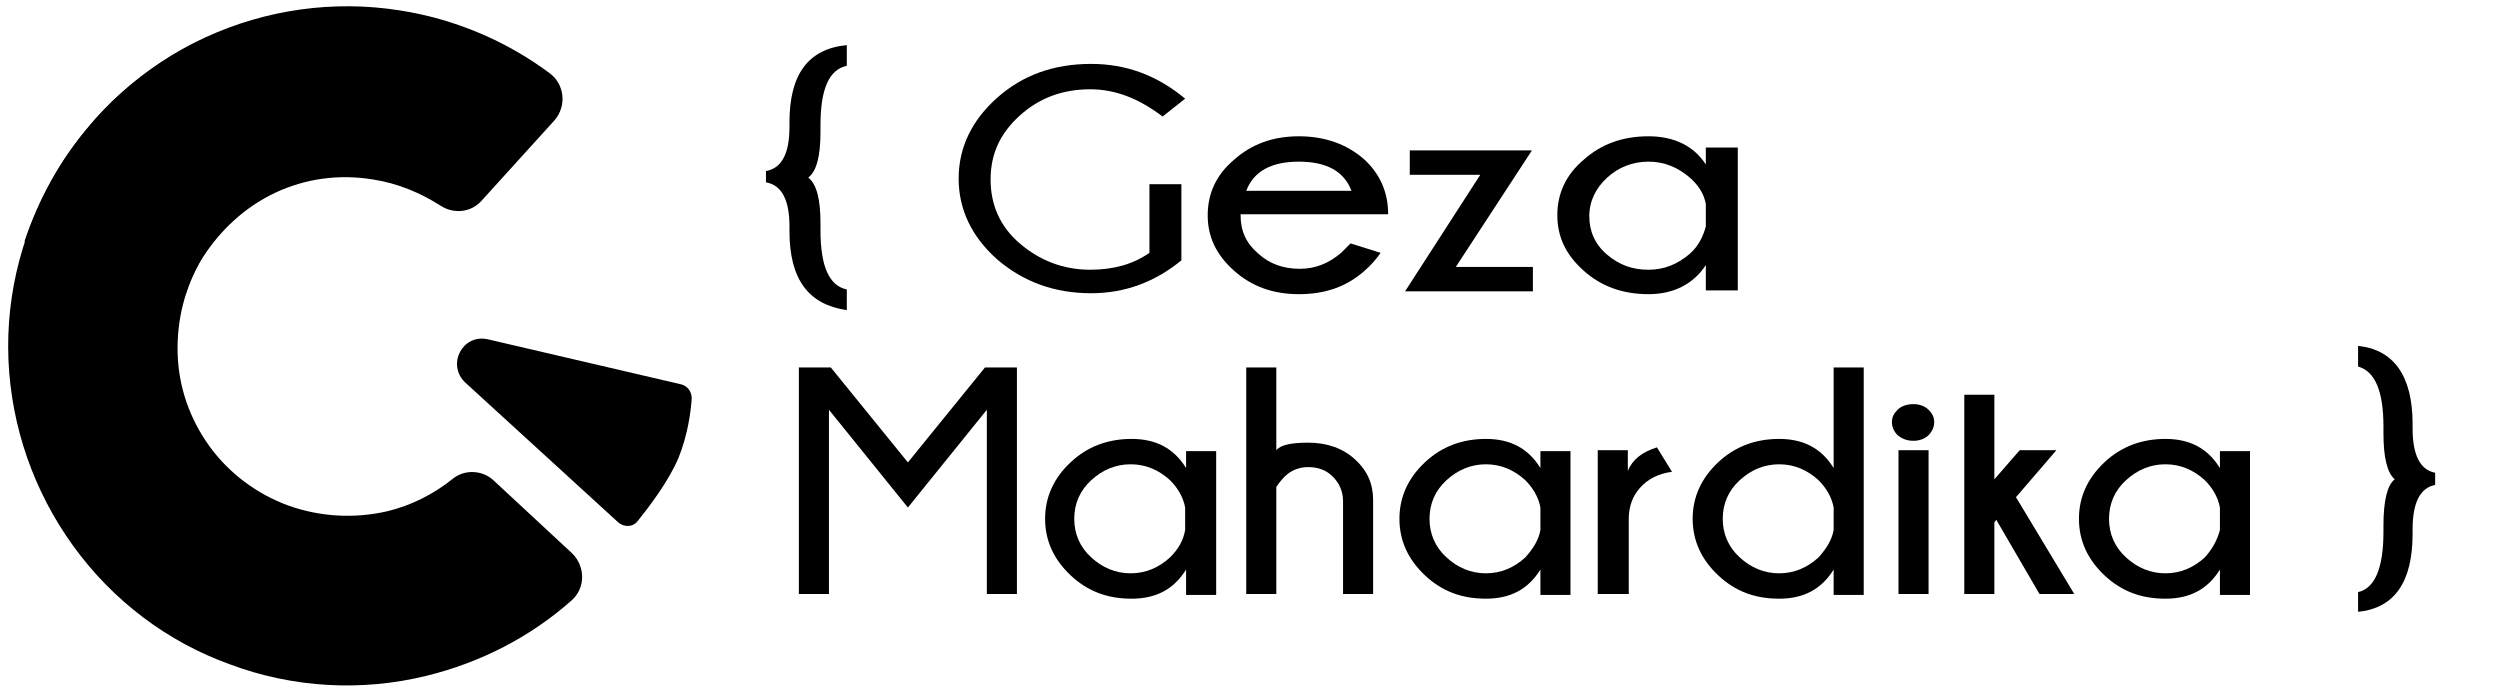 <?xml version="1.0" encoding="utf-8"?>
<!-- Generator: Adobe Illustrator 24.2.2, SVG Export Plug-In . SVG Version: 6.00 Build 0)  -->
<svg version="1.1" id="Layer_1" xmlns="http://www.w3.org/2000/svg" xmlns:xlink="http://www.w3.org/1999/xlink" x="0px" y="0px"
	 viewBox="0 0 266 73" style="enable-background:new 0 0 266 73;" xml:space="preserve">
<g id="Layer_2_1_">
</g>
<g id="Layer_1_1_">
	<path d="M59,12.8c1.3-1.5,1.1-3.8-0.5-5c-4.7-3.5-10.2-5.8-16-6.7C35.5,0,28.3,1,21.8,4S9.9,11.9,6.2,18S0.6,31.1,0.9,38.3
		c0.3,7.1,2.7,14,6.9,19.8s10,10.2,16.7,12.6c6.7,2.5,14,2.9,20.9,1.2c5.7-1.4,11-4.1,15.4-8c1.5-1.3,1.5-3.6,0.1-5l-8.4-7.8
		c-1.2-1.1-3.1-1.2-4.4-0.1c-2,1.6-4.4,2.8-6.9,3.4c-3.5,0.8-7.1,0.6-10.5-0.6c-3.3-1.2-6.3-3.4-8.4-6.3c-2.1-2.9-3.3-6.3-3.4-9.9
		c-0.1-3.6,0.8-7.1,2.6-10.1c1.9-3,4.6-5.5,7.8-7s6.8-2,10.4-1.4c2.6,0.4,5,1.4,7.2,2.8c1.4,0.9,3.2,0.7,4.3-0.5L59,12.8z"/>
	<path d="M48,2.5c-4.5-1.5-9.3-2-14-1.6s-9.3,1.7-13.5,3.8c-4.2,2.2-8,5.1-11,8.7C6.4,17,4.1,21.2,2.6,25.7l17.2,5.5
		c0.7-2.3,1.9-4.3,3.4-6.1c1.5-1.8,3.4-3.3,5.5-4.4s4.4-1.7,6.8-1.9c2.4-0.2,4.7,0.1,7,0.8L48,2.5z"/>
	<path d="M49.5,40.7l16.3,14.9c0.6,0.5,1.5,0.5,2-0.1c1.2-1.5,3.3-4.2,4.4-6.8c1-2.5,1.3-4.9,1.4-6.3c0-0.7-0.4-1.3-1.1-1.5
		l-20.6-4.8C49.2,35.5,47.5,38.8,49.5,40.7z"/>
	<g>
		<path d="M108.2,39.1v24.1H105V43.6L96.6,54l-8.4-10.4v19.6H85V39.1h3.4l8.2,10.1l8.2-10.1H108.2z"/>
		<path d="M129.4,63.3h-3.2v-2.7c-1.3,2.1-3.2,3.1-5.8,3.1c-2.6,0-4.7-0.8-6.5-2.5s-2.7-3.7-2.7-6s0.9-4.3,2.7-6s4-2.5,6.5-2.5
			c2.6,0,4.5,1,5.8,3.1V48h3.2V63.3z M126.1,56.4V54c-0.2-1.1-0.8-2.1-1.6-2.9c-1.2-1.1-2.6-1.7-4.2-1.7s-3,0.6-4.2,1.7
			c-1.2,1.1-1.8,2.5-1.8,4.1s0.6,3,1.8,4.1s2.6,1.7,4.2,1.7s3-0.6,4.2-1.7C125.4,58.4,125.9,57.5,126.1,56.4z"/>
		<path d="M132.6,39.1h3.2v8.8c0.5-0.6,1.7-0.8,3.4-0.8c2,0,3.7,0.6,5,1.8s1.9,2.6,1.9,4.3v10h-3.2v-9.9c0-1-0.4-1.9-1.1-2.6
			s-1.6-1-2.6-1c-0.9,0-1.8,0.3-2.5,1c-0.4,0.4-0.7,0.8-0.9,1.1v11.4h-3.2L132.6,39.1L132.6,39.1z"/>
		<path d="M167.1,63.3h-3.2v-2.7c-1.3,2.1-3.2,3.1-5.8,3.1s-4.7-0.8-6.5-2.5s-2.7-3.7-2.7-6s0.9-4.3,2.7-6s4-2.5,6.5-2.5
			c2.6,0,4.5,1,5.8,3.1V48h3.2V63.3z M163.9,56.4V54c-0.2-1.1-0.8-2.1-1.6-2.9c-1.2-1.1-2.6-1.7-4.2-1.7c-1.6,0-3,0.6-4.2,1.7
			c-1.2,1.1-1.8,2.5-1.8,4.1s0.6,3,1.8,4.1s2.6,1.7,4.2,1.7c1.6,0,3-0.6,4.2-1.7C163.1,58.4,163.7,57.5,163.9,56.4z"/>
		<path d="M177.9,50.2c-1.5,0.2-2.6,0.8-3.4,1.7c-0.8,0.9-1.2,2-1.2,3.3v8H170V47.9h3.2v2.2c0.5-1.2,1.5-2,3.1-2.5L177.9,50.2z"/>
		<path d="M198.3,63.3h-3.2v-2.7c-1.3,2.1-3.2,3.1-5.8,3.1s-4.7-0.8-6.5-2.5s-2.7-3.7-2.7-6s0.9-4.3,2.7-6s4-2.5,6.5-2.5
			c2.6,0,4.5,1,5.8,3.1V39.1h3.2V63.3z M195.1,56.4V54c-0.2-1.1-0.8-2.1-1.6-2.9c-1.2-1.1-2.6-1.7-4.2-1.7c-1.6,0-3,0.6-4.2,1.7
			c-1.2,1.1-1.8,2.5-1.8,4.1s0.6,3,1.8,4.1s2.6,1.7,4.2,1.7c1.6,0,3-0.6,4.2-1.7C194.3,58.4,194.9,57.5,195.1,56.4z"/>
		<path d="M205.2,43.6c0.4,0.4,0.6,0.8,0.6,1.3s-0.2,1-0.6,1.4c-0.4,0.4-1,0.6-1.6,0.6c-0.7,0-1.2-0.2-1.7-0.6
			c-0.4-0.4-0.6-0.9-0.6-1.4s0.2-0.9,0.6-1.3c0.4-0.4,1-0.6,1.7-0.6C204.2,43,204.8,43.2,205.2,43.6z M205.2,47.9v15.3H202V47.9
			H205.2z"/>
		<path d="M218.8,47.9l-4.3,5l6.2,10.3H217l-4.6-7.9l-0.2,0.3v7.6H209V42h3.2v9l2.7-3.1H218.8z"/>
		<path d="M239.4,63.3h-3.2v-2.7c-1.3,2.1-3.2,3.1-5.8,3.1s-4.7-0.8-6.5-2.5s-2.7-3.7-2.7-6s0.9-4.3,2.7-6s4-2.5,6.5-2.5
			c2.6,0,4.5,1,5.8,3.1V48h3.2V63.3z M236.2,56.4V54c-0.2-1.1-0.8-2.1-1.6-2.9c-1.2-1.1-2.6-1.7-4.2-1.7c-1.6,0-3,0.6-4.2,1.7
			c-1.2,1.1-1.8,2.5-1.8,4.1s0.6,3,1.8,4.1s2.6,1.7,4.2,1.7c1.6,0,3-0.6,4.2-1.7C235.4,58.4,235.9,57.5,236.2,56.4z"/>
		<path d="M259.1,51.6c-1.6,0.3-2.4,1.9-2.4,4.7v0.5c0,5.1-1.9,7.9-5.8,8.3V63c1.8-0.4,2.7-2.6,2.7-6.4v-0.7c0-2.6,0.4-4.3,1.2-4.9
			c-0.8-0.7-1.2-2.3-1.2-4.9v-0.7c0-3.8-0.9-5.9-2.7-6.4v-2.2c3.8,0.4,5.8,3.2,5.8,8.3v0.5c0,2.8,0.8,4.4,2.4,4.7V51.6z"/>
	</g>
	<g>
		<path d="M81.5,18.2c1.7-0.3,2.5-1.9,2.5-4.7V13c0-5.1,2-7.8,6.1-8.2V7c-1.9,0.4-2.8,2.5-2.8,6.3V14c0,2.6-0.4,4.2-1.3,4.9
			c0.9,0.7,1.3,2.3,1.3,4.9v0.7c0,3.8,0.9,5.9,2.8,6.3V33C86,32.4,84,29.7,84,24.6v-0.5c0-2.8-0.8-4.4-2.5-4.7V18.2z"/>
		<path d="M125.7,27.7c-2.8,2.3-6,3.5-9.6,3.5c-3.9,0-7.2-1.2-10-3.6c-2.7-2.4-4.1-5.3-4.1-8.6s1.4-6.2,4.1-8.6s6-3.6,10-3.6
			c3.7,0,7,1.2,10,3.7l-2.4,1.9c-2.5-1.9-5-2.9-7.7-2.9c-2.9,0-5.4,0.9-7.5,2.8s-3.1,4.1-3.1,6.8s1,5,3.1,6.8
			c2.1,1.8,4.6,2.8,7.5,2.8c2.5,0,4.6-0.6,6.3-1.8v-7.3h3.4C125.7,19.6,125.7,27.7,125.7,27.7z"/>
		<path d="M132,22.9L132,22.9c0,1.7,0.6,3,1.9,4.1c1.2,1.1,2.7,1.6,4.4,1.6s3.1-0.6,4.4-1.7c0.2-0.2,0.5-0.5,1-1l3.2,1
			c-0.5,0.7-1,1.3-1.7,1.9c-1.9,1.7-4.2,2.5-7,2.5c-2.7,0-5-0.8-6.9-2.5s-2.8-3.6-2.8-5.9s0.9-4.3,2.8-5.9c1.9-1.7,4.2-2.5,6.9-2.5
			s5.1,0.8,7,2.5c1.6,1.5,2.5,3.4,2.5,5.8H132V22.9z M132.6,20.3h11.2c-0.8-2.1-2.7-3.1-5.6-3.1C135.3,17.2,133.4,18.2,132.6,20.3z"
			/>
		<path d="M157.5,18.6H150V16h13l-8.1,12.4h8.2V31h-13.6L157.5,18.6z"/>
		<path d="M184.9,30.9h-3.4v-2.7c-1.3,2-3.4,3.1-6.1,3.1c-2.7,0-5-0.8-6.9-2.5s-2.8-3.6-2.8-5.9s0.9-4.3,2.8-5.9
			c1.9-1.7,4.2-2.5,6.9-2.5s4.8,1,6.1,3v-1.8h3.4V30.9z M181.5,24.1v-2.4c-0.2-1.1-0.8-2-1.7-2.8c-1.3-1.1-2.7-1.7-4.4-1.7
			s-3.2,0.6-4.4,1.7s-1.9,2.5-1.9,4.1s0.6,3,1.9,4.1s2.7,1.6,4.4,1.6s3.1-0.6,4.4-1.7C180.7,26.2,181.2,25.2,181.5,24.1z"/>
	</g>
</g>
</svg>
